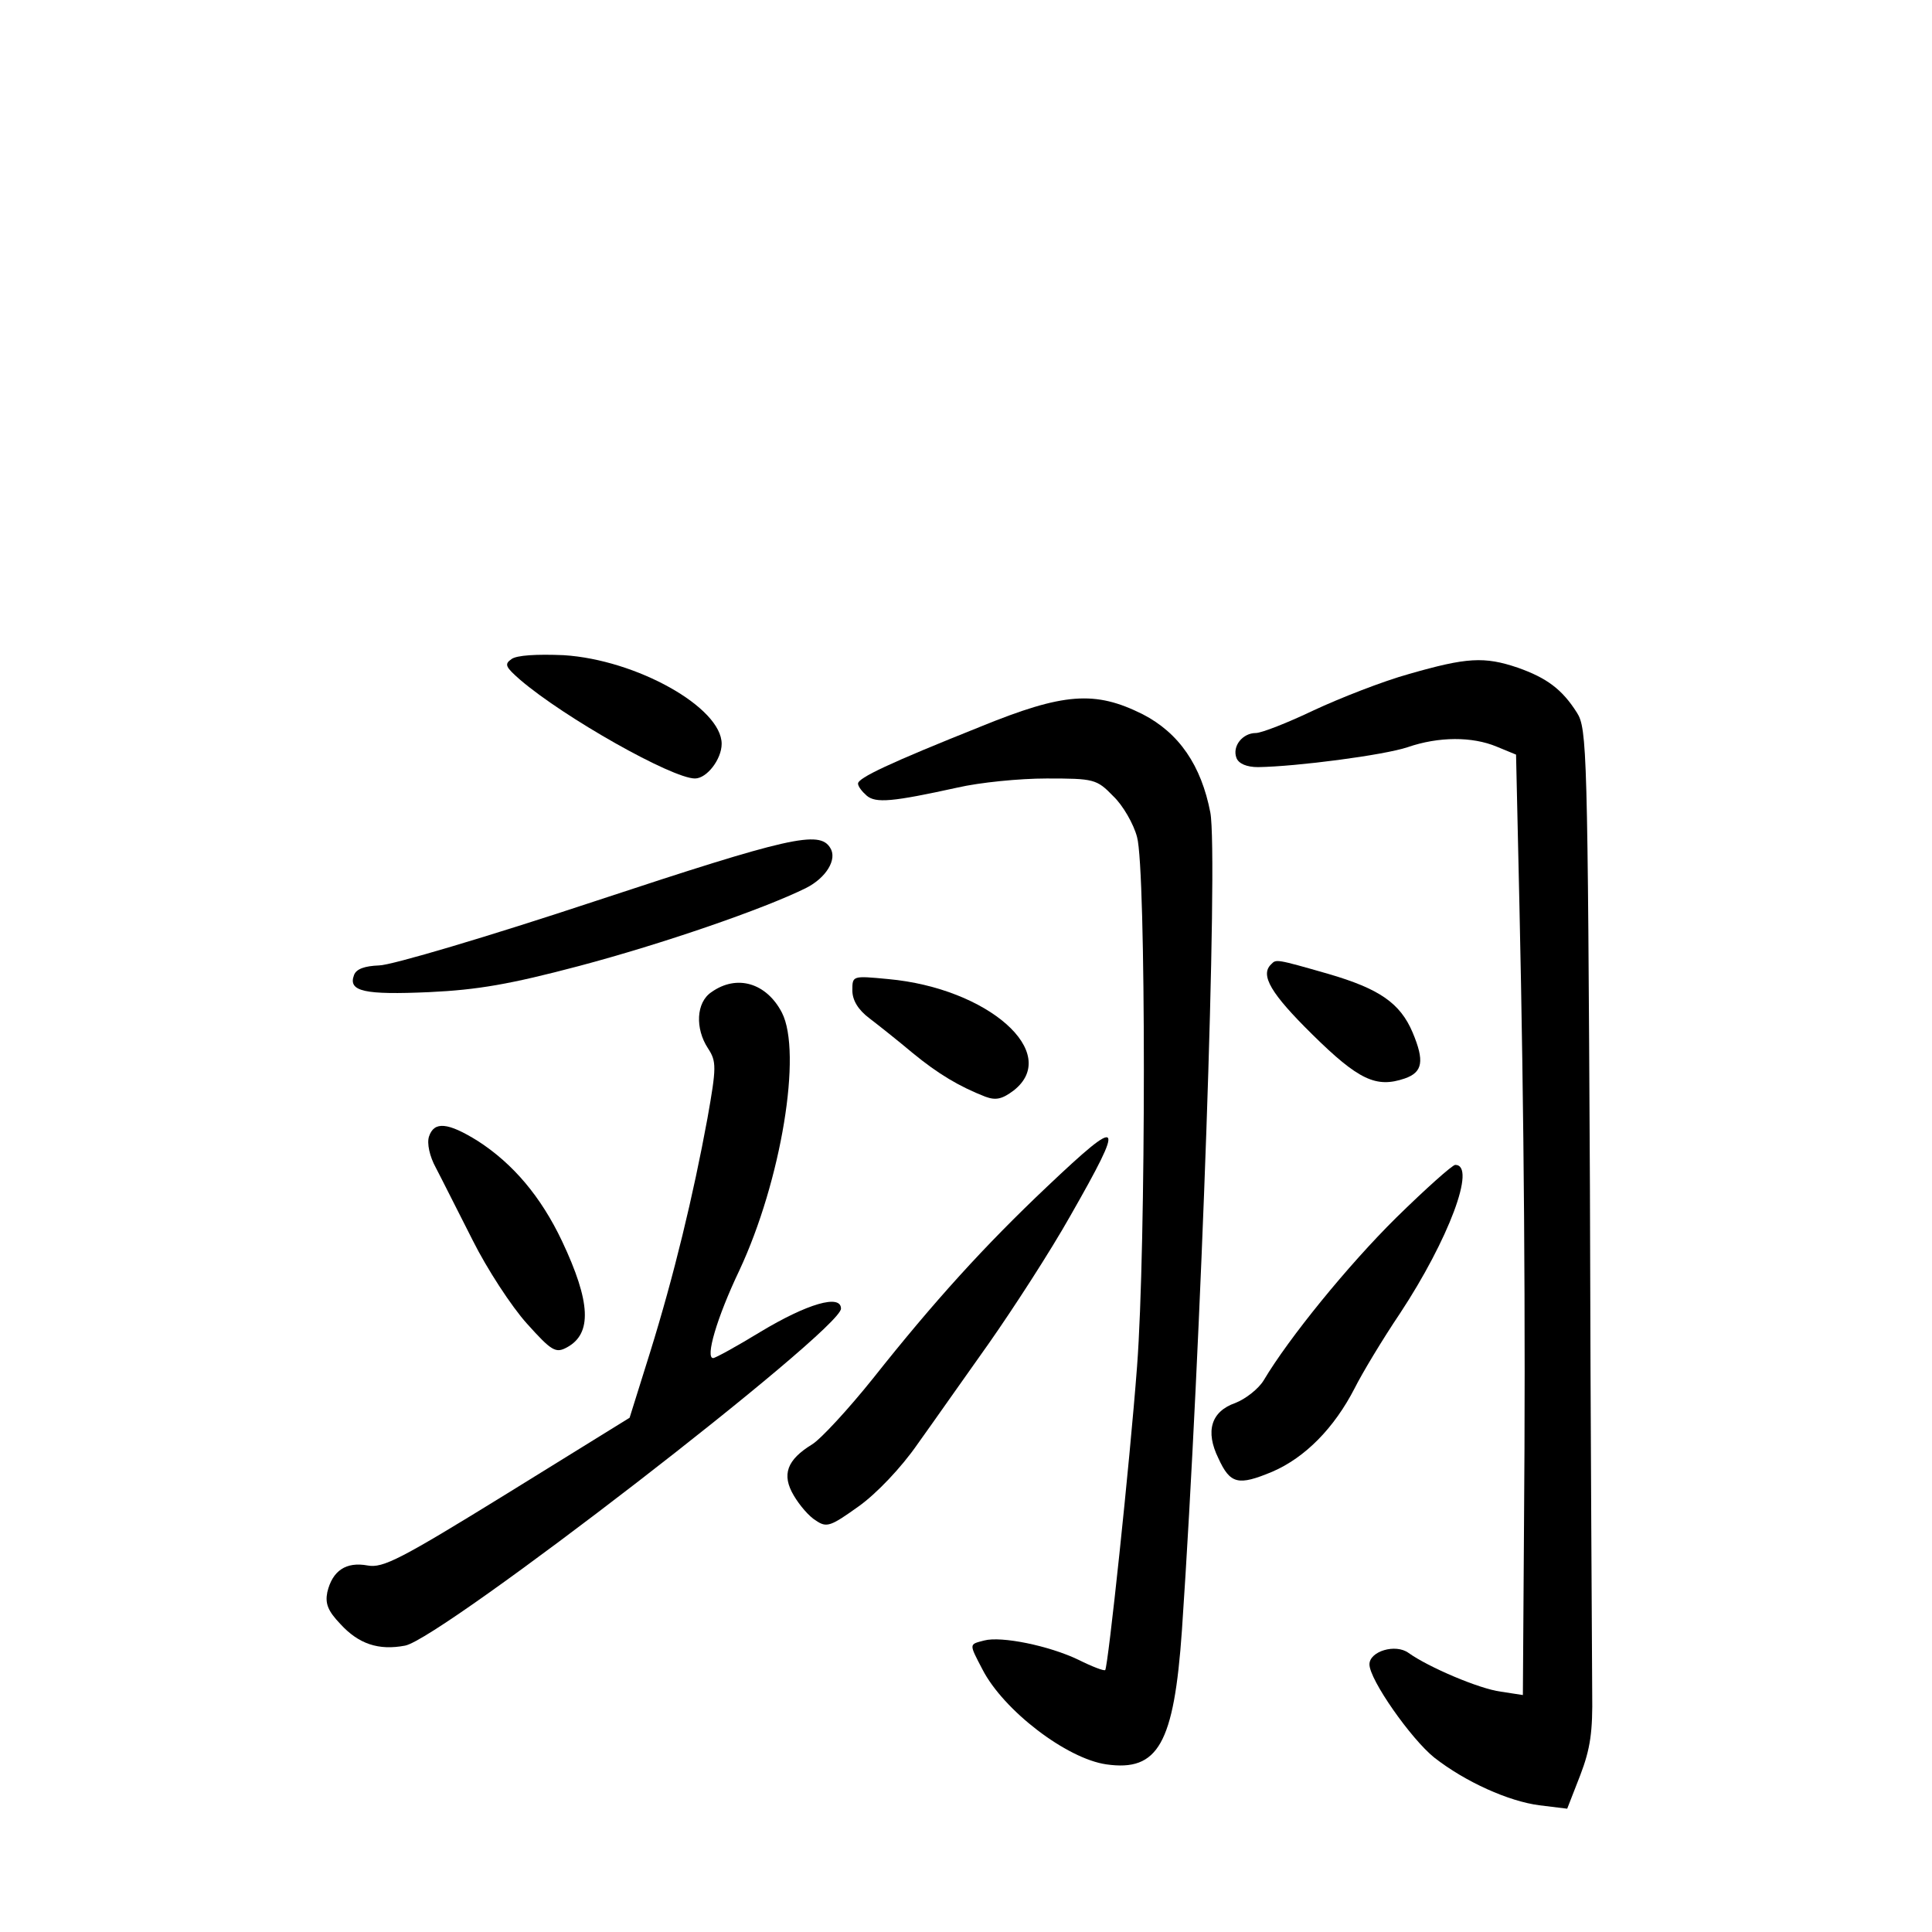 <?xml version="1.0" standalone="no"?>
<!DOCTYPE svg PUBLIC "-//W3C//DTD SVG 20010904//EN"
 "http://www.w3.org/TR/2001/REC-SVG-20010904/DTD/svg10.dtd">
<svg version="1.0" xmlns="http://www.w3.org/2000/svg"
 width="340pt" height="340pt" viewBox="0 0 340 340"
 preserveAspectRatio="xMidYMid meet">
<g transform="translate(0,340) scale(0.1,-0.1)"
fill="#000000" stroke="none">
<path d="M900 2240 c-13 -9 -10 -14 15 -36 78 -67 268 -174 308 -174 21 0 47
34 47 61 0 64 -150 148 -278 156 -47 2 -83 0 -92 -7z"/>
<path d="M2480 2214 c-47 -13 -123 -43 -168 -64 -46 -22 -92 -40 -102 -40 -23
0 -42 -23 -34 -44 4 -10 18 -16 38 -16 68 1 221 21 263 35 55 19 114 19 157 1
l34 -14 6 -268 c8 -362 11 -728 8 -1088 l-2 -299 -39 6 c-38 5 -127 43 -162
68 -23 17 -69 3 -69 -20 0 -27 73 -131 114 -164 55 -43 131 -77 185 -84 l49
-6 23 59 c18 47 22 77 21 144 0 47 -3 448 -4 891 -4 769 -5 807 -23 835 -26
41 -53 61 -104 79 -59 20 -90 18 -191 -11z"/>
<path d="M1725 2121 c-160 -64 -215 -90 -215 -100 0 -5 7 -14 15 -21 16 -14
46 -11 160 14 39 9 109 16 157 16 83 0 88 -1 117 -31 17 -16 36 -49 42 -72 16
-57 16 -722 0 -932 -13 -172 -51 -528 -56 -534 -2 -2 -23 6 -47 18 -52 25
-136 42 -166 34 -27 -7 -27 -5 -3 -51 37 -72 148 -157 218 -167 91 -13 119 36
133 236 34 501 64 1363 50 1439 -16 83 -55 140 -119 173 -84 42 -139 38 -286
-22z"/>
<path d="M1050 1815 c-190 -63 -362 -114 -383 -114 -25 -1 -40 -6 -44 -17 -11
-29 19 -35 132 -30 86 4 143 14 264 46 147 39 324 100 399 137 36 18 56 51 43
71 -19 31 -72 19 -411 -93z"/>
<path d="M2237 1703 c-20 -19 0 -52 72 -123 82 -81 113 -95 163 -78 32 11 35
31 14 81 -22 52 -59 77 -148 103 -94 27 -92 26 -101 17z"/>
<path d="M1500 1657 c0 -17 10 -34 30 -49 17 -13 51 -40 76 -61 45 -37 82 -59
128 -77 19 -7 30 -4 50 11 84 66 -45 180 -221 196 -63 6 -63 6 -63 -20z"/>
<path d="M1252 1654 c-27 -18 -29 -64 -6 -99 15 -23 15 -33 -1 -123 -25 -136
-59 -277 -101 -412 l-36 -115 -215 -133 c-188 -116 -219 -132 -246 -127 -38 7
-62 -9 -71 -47 -4 -20 1 -33 23 -56 32 -35 67 -47 114 -38 65 13 767 555 767
593 0 26 -59 9 -142 -41 -41 -25 -79 -46 -83 -46 -14 0 6 70 46 154 74 158
111 384 75 454 -27 52 -79 68 -124 36z"/>
<path d="M755 1400 c-4 -12 1 -35 12 -55 10 -19 39 -77 65 -128 25 -50 68
-116 95 -146 44 -49 51 -53 71 -42 44 24 42 79 -9 187 -37 78 -86 136 -148
176 -53 33 -77 35 -86 8z"/>
<path d="M1843 1312 c-110 -104 -199 -202 -306 -337 -44 -55 -93 -108 -108
-117 -44 -27 -54 -53 -32 -90 10 -17 27 -37 39 -44 19 -13 26 -10 75 25 31 22
75 68 104 110 28 39 84 119 126 178 42 60 107 160 143 224 97 170 92 177 -41
51z"/>
<path d="M2457 1257 c-85 -84 -189 -212 -233 -286 -9 -15 -32 -33 -50 -40 -43
-15 -53 -50 -30 -97 21 -46 35 -49 95 -24 58 25 109 77 145 147 13 26 49 86
80 132 85 129 135 261 97 261 -5 0 -52 -42 -104 -93z"/>
</g>
</svg>
